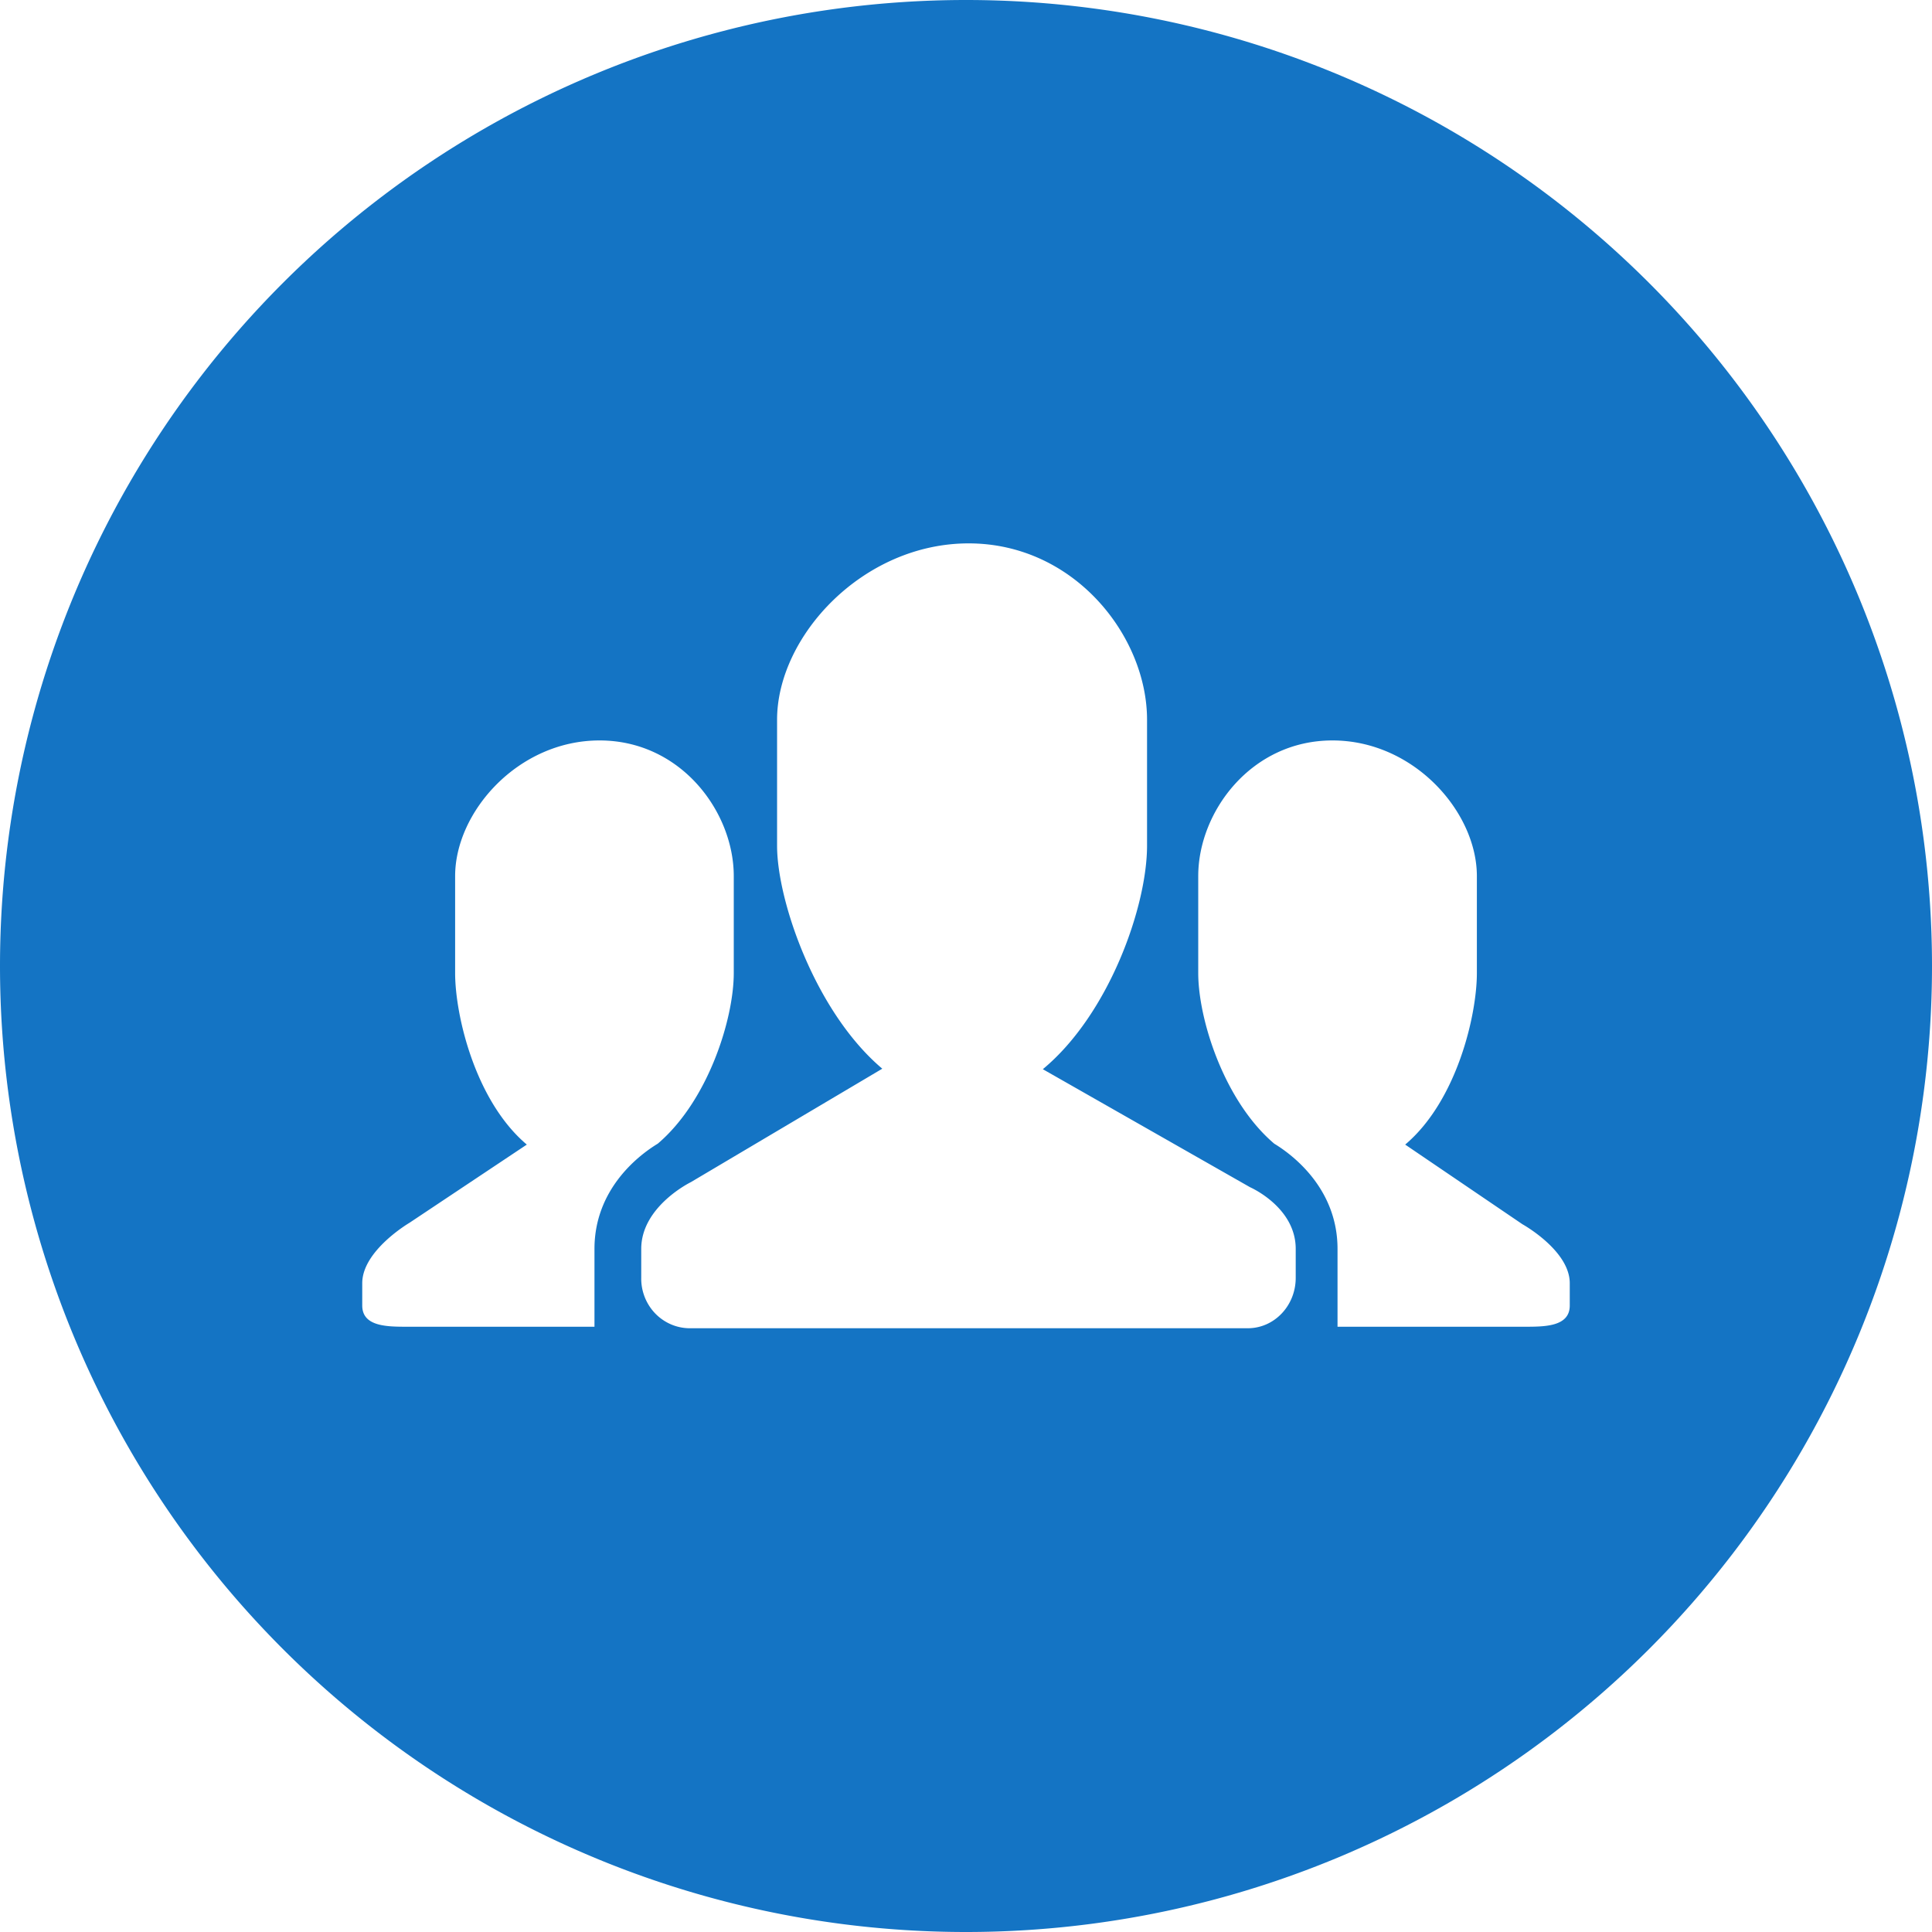<?xml version="1.0" encoding="UTF-8" standalone="no"?>
<svg
   width="103"
   height="103"
   viewBox="0 0 103 103"
   fill="none"
   version="1.1"
   id="svg1"
   sodipodi:docname="shared.svg"
   inkscape:version="1.3.2 (091e20e, 2023-11-25)"
   xmlns:inkscape="http://www.inkscape.org/namespaces/inkscape"
   xmlns:sodipodi="http://sodipodi.sourceforge.net/DTD/sodipodi-0.dtd"
   xmlns="http://www.w3.org/2000/svg"
   xmlns:svg="http://www.w3.org/2000/svg">
  <sodipodi:namedview
     id="namedview1"
     pagecolor="#ffffff"
     bordercolor="#000000"
     borderopacity="0.25"
     inkscape:showpageshadow="2"
     inkscape:pageopacity="0.0"
     inkscape:pagecheckerboard="0"
     inkscape:deskcolor="#d1d1d1"
     inkscape:zoom="2.2912621"
     inkscape:cx="51.28178"
     inkscape:cy="51.500001"
     inkscape:window-width="1680"
     inkscape:window-height="1051"
     inkscape:window-x="108"
     inkscape:window-y="1118"
     inkscape:window-maximized="1"
     inkscape:current-layer="svg1" />
  <g
     clip-path="url(#clip0_341_2636)"
     id="g1">
    <path
       id="circle1"
       d="M 51.5 0 A 51.5 51.5 0 0 0 0 51.5 A 51.5 51.5 0 0 0 51.5 103 A 51.5 51.5 0 0 0 103 51.5 A 51.5 51.5 0 0 0 51.5 0 z M 51.641 28.969 C 57.279 28.969 61.152 33.921 61.152 38.371 L 61.152 45.088 C 61.152 48.313 59.133 54.07 55.596 57.002 L 66.646 63.295 C 66.646 63.295 69.078 64.353 69.078 66.58 L 69.078 68.125 C 69.078 69.61 67.936 70.812 66.525 70.812 L 36.74 70.812 C 36.4 70.807 36.065 70.734 35.752 70.596 C 35.439 70.458 35.155 70.259 34.918 70.01 C 34.681 69.76 34.495 69.466 34.369 69.143 C 34.243 68.819 34.18 68.473 34.186 68.125 L 34.186 66.58 C 34.186 64.312 36.832 63.023 36.832 63.023 L 47.037 56.975 C 43.467 53.959 41.428 48.023 41.428 45.088 L 41.428 38.371 C 41.428 33.921 45.999 28.969 51.641 28.969 z M 31.963 39.475 C 36.305 39.475 39.119 43.285 39.119 46.707 L 39.119 51.875 C 39.119 54.335 37.744 58.698 35.066 60.973 C 33.937 61.657 31.693 63.472 31.693 66.58 L 31.693 70.732 L 21.756 70.732 C 20.67 70.732 19.312 70.741 19.312 69.6 L 19.312 68.41 C 19.312 66.665 21.834 65.188 21.834 65.188 L 28.086 61.021 C 25.335 58.699 24.264 54.132 24.264 51.875 L 24.264 46.707 C 24.264 43.285 27.62 39.475 31.963 39.475 z M 71.037 39.475 C 75.377 39.475 78.736 43.285 78.736 46.707 L 78.736 51.875 C 78.736 54.132 77.665 58.699 74.914 61.021 L 81.166 65.268 C 81.166 65.268 83.688 66.665 83.688 68.41 L 83.688 69.6 C 83.688 70.741 82.33 70.732 81.244 70.732 L 71.307 70.732 L 71.307 66.58 C 71.307 63.472 69.063 61.657 67.934 60.973 C 65.256 58.698 63.881 54.335 63.881 51.875 L 63.881 46.707 C 63.881 43.285 66.698 39.475 71.037 39.475 z "
       style="fill:#1474c4;fill-opacity:1" />
  </g>
  <defs
     id="defs1">
    <clipPath
       id="clip0_341_2636">
      <rect
         width="103"
         height="103"
         fill="white"
         id="rect1" />
    </clipPath>
  </defs>
</svg>
